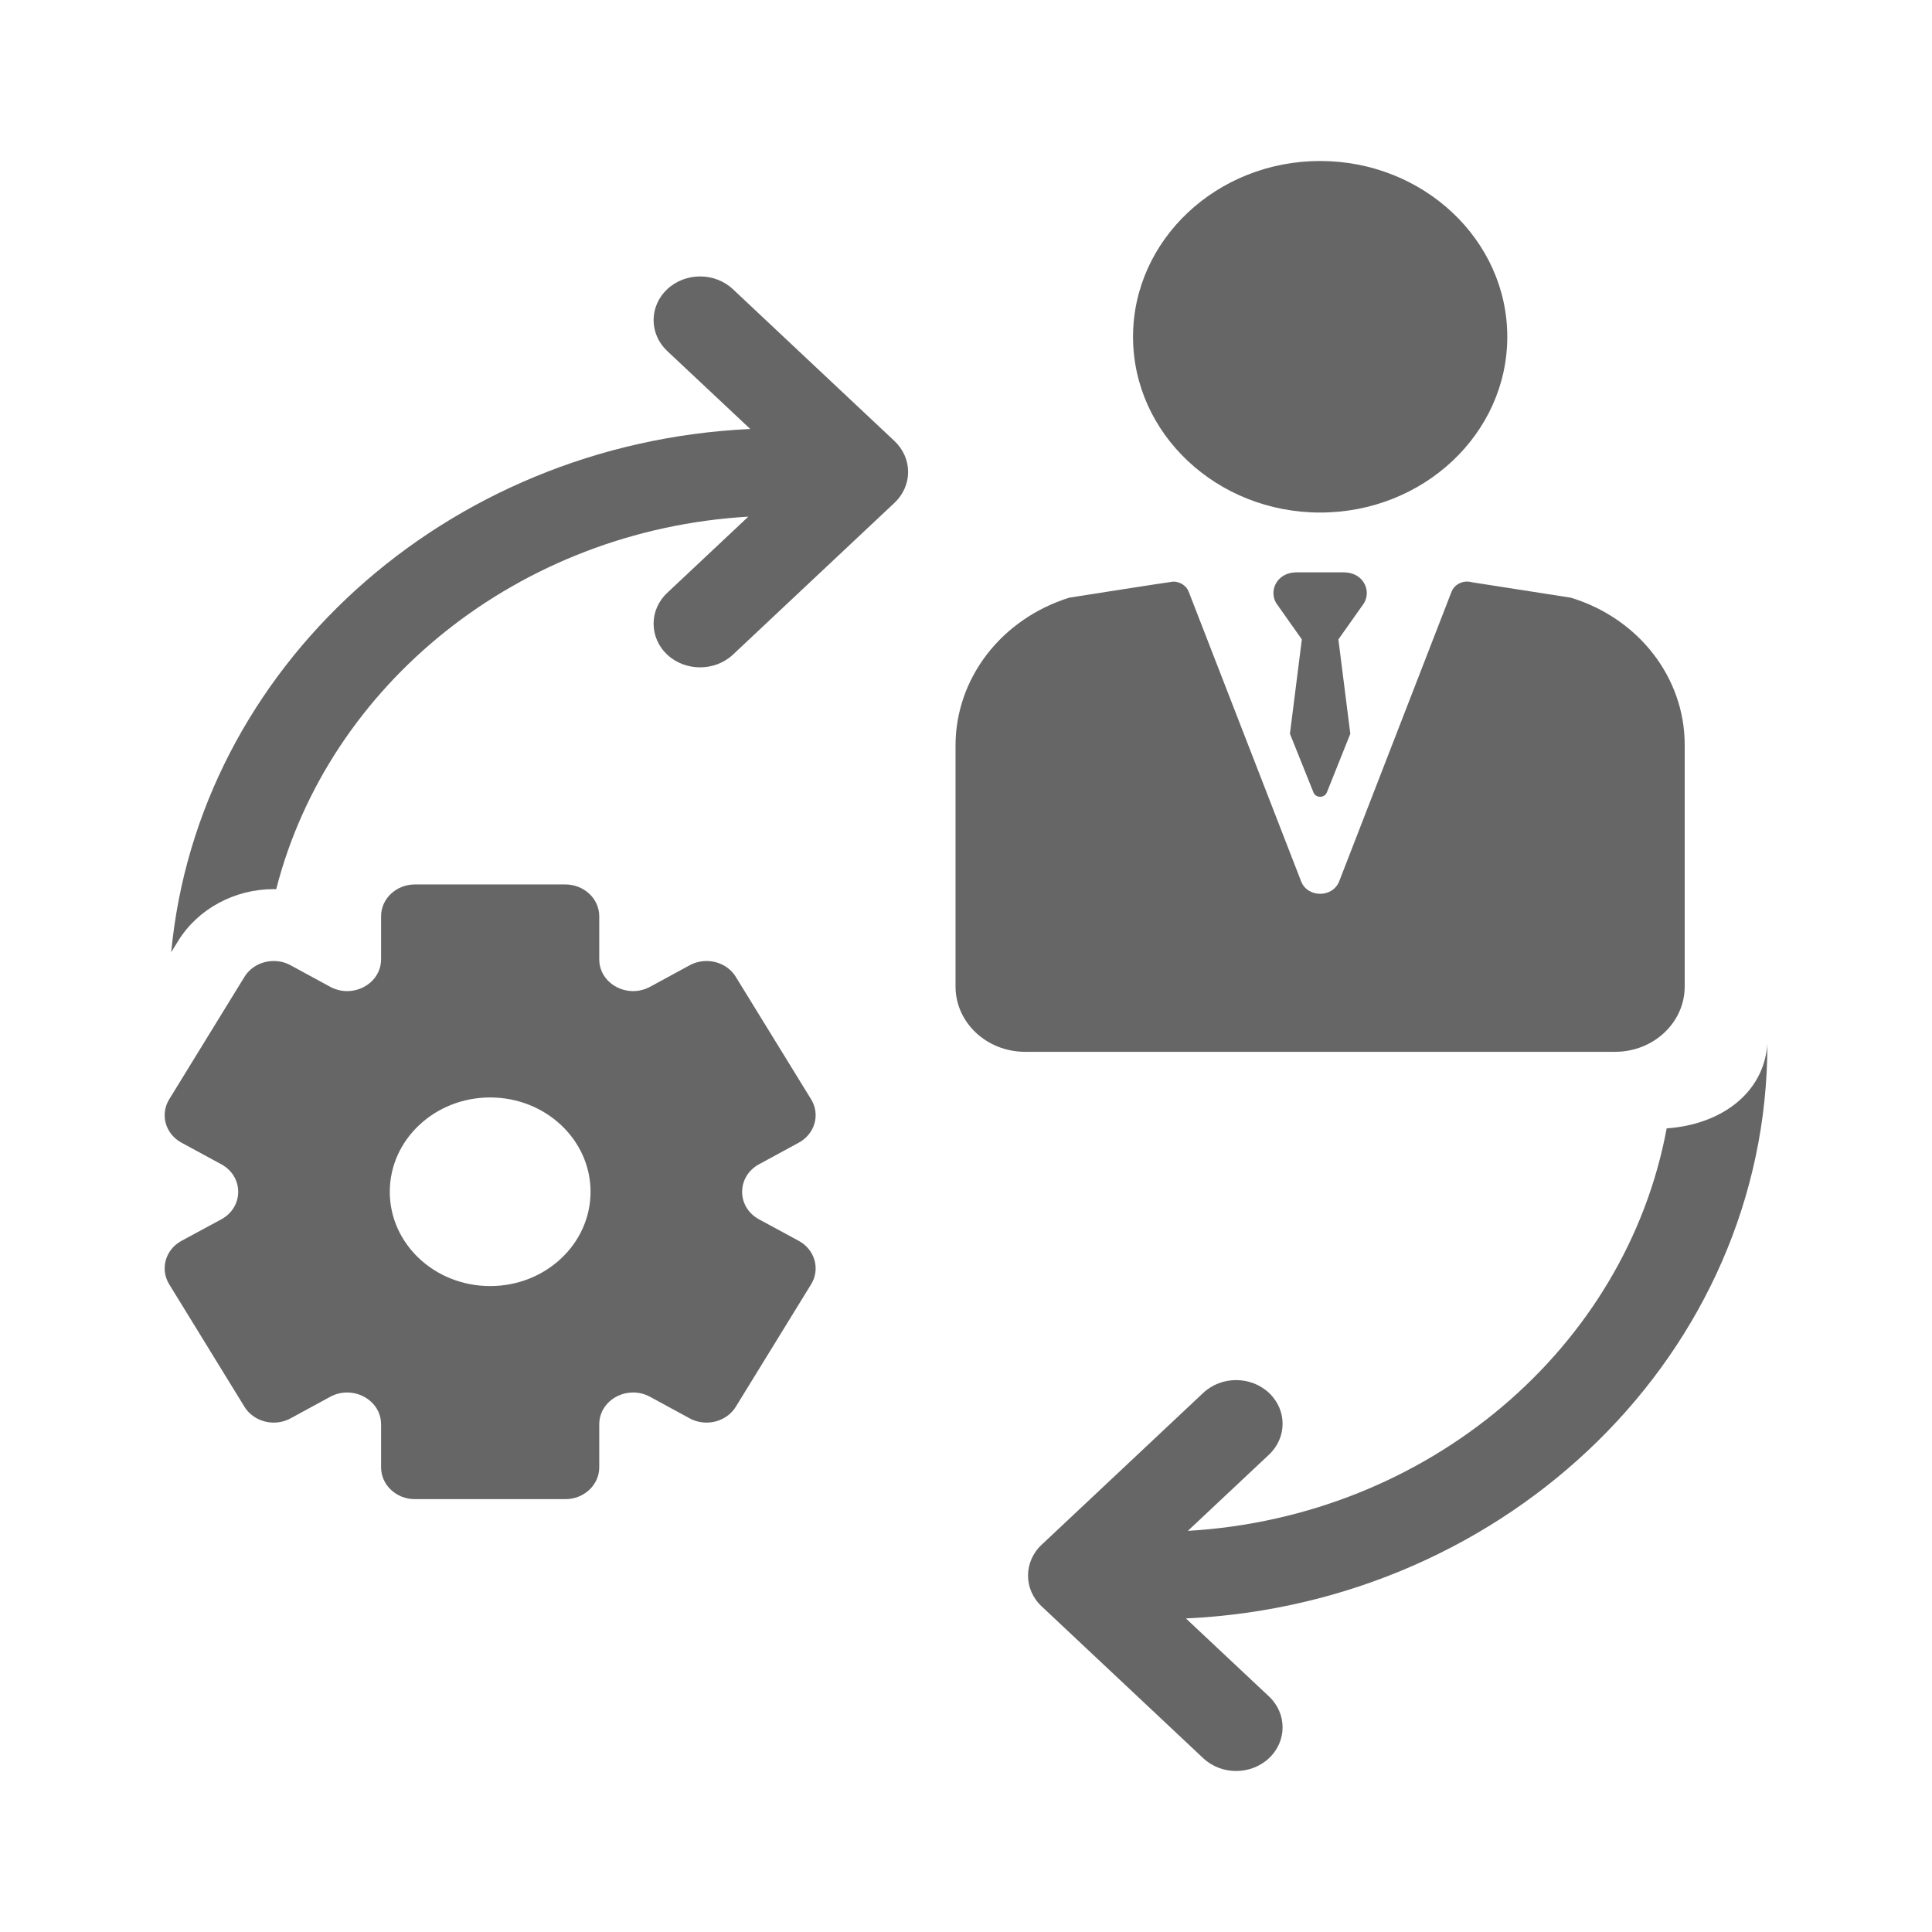 <?xml version="1.0" encoding="UTF-8"?>
<svg width="24px" height="24px" viewBox="0 0 24 24" version="1.1" xmlns="http://www.w3.org/2000/svg" xmlns:xlink="http://www.w3.org/1999/xlink">
    <!-- Generator: Sketch 42 (36781) - http://www.bohemiancoding.com/sketch -->
    <title>user_role</title>
    <desc>Created with Sketch.</desc>
    <defs></defs>
    <g id="Symbols" stroke="none" stroke-width="1" fill="none" fill-rule="evenodd">
        <g id="user_role" fill-rule="nonzero" fill="#666666">
            <g id="management" transform="translate(2, 2)">
                <g id="Group">
                    <path d="M7.429,12.463 L7.922,12.195 C8.123,12.086 8.192,11.845 8.076,11.656 L7.141,10.136 C7.064,10.009 6.922,9.938 6.777,9.938 C6.706,9.938 6.633,9.955 6.567,9.991 L6.074,10.259 C6.006,10.295 5.934,10.312 5.865,10.312 C5.645,10.312 5.444,10.147 5.444,9.917 L5.444,9.382 C5.444,9.164 5.255,8.987 5.023,8.987 L3.154,8.987 C2.922,8.987 2.734,9.164 2.734,9.382 L2.734,9.917 C2.734,10.147 2.532,10.312 2.313,10.312 C2.243,10.312 2.171,10.295 2.103,10.259 L1.61,9.991 C1.544,9.955 1.472,9.938 1.4,9.938 C1.255,9.938 1.114,10.009 1.036,10.136 L0.102,11.656 C-0.014,11.845 0.054,12.086 0.255,12.195 L0.749,12.463 C1.029,12.615 1.029,12.995 0.749,13.147 L0.255,13.414 C0.054,13.523 -0.014,13.765 0.102,13.954 L1.036,15.474 C1.114,15.601 1.255,15.672 1.4,15.672 C1.472,15.672 1.544,15.655 1.61,15.619 L2.103,15.351 C2.171,15.314 2.243,15.298 2.313,15.298 C2.532,15.298 2.734,15.463 2.734,15.693 L2.734,16.228 C2.734,16.446 2.922,16.623 3.154,16.623 L5.023,16.623 C5.255,16.623 5.444,16.446 5.444,16.228 L5.444,15.693 C5.444,15.463 5.645,15.298 5.864,15.298 C5.934,15.298 6.006,15.314 6.074,15.351 L6.567,15.619 C6.633,15.655 6.706,15.672 6.777,15.672 C6.922,15.672 7.063,15.601 7.141,15.474 L8.076,13.954 C8.192,13.765 8.123,13.523 7.922,13.414 L7.429,13.147 C7.149,12.995 7.149,12.615 7.429,12.463 L7.429,12.463 Z M4.089,13.976 C3.4,13.976 2.842,13.452 2.842,12.805 C2.842,12.158 3.4,11.633 4.089,11.633 C4.777,11.633 5.336,12.158 5.336,12.805 C5.336,13.452 4.777,13.976 4.089,13.976 Z" id="Shape"></path>
                    <path d="M7.105,1.593 C6.879,1.381 6.514,1.381 6.288,1.593 C6.063,1.805 6.063,2.148 6.288,2.36 L7.32,3.329 C3.528,3.505 0.459,6.303 0.127,9.828 L0.213,9.689 C0.457,9.292 0.912,9.045 1.4,9.045 C1.411,9.045 1.421,9.046 1.431,9.046 C2.082,6.506 4.44,4.585 7.296,4.418 L6.288,5.365 C6.063,5.576 6.063,5.92 6.288,6.132 C6.401,6.238 6.549,6.29 6.696,6.29 C6.844,6.29 6.992,6.238 7.105,6.132 L9.112,4.246 C9.22,4.144 9.281,4.006 9.281,3.862 C9.281,3.719 9.22,3.581 9.112,3.479 L7.105,1.593 L7.105,1.593 Z" id="Shape"></path>
                    <path d="M14.399,4.367 C15.681,4.367 16.724,3.388 16.724,2.184 C16.724,0.98 15.681,0 14.399,0 C13.117,0 12.075,0.98 12.075,2.184 C12.075,3.388 13.117,4.367 14.399,4.367 Z" id="Shape"></path>
                    <path d="M18.928,10.254 L18.928,7.252 C18.928,6.421 18.359,5.684 17.518,5.426 L17.515,5.425 L16.285,5.233 C16.18,5.203 16.069,5.255 16.031,5.352 L14.636,8.948 C14.555,9.155 14.243,9.155 14.163,8.948 L12.767,5.352 C12.737,5.274 12.658,5.225 12.574,5.225 C12.554,5.225 11.284,5.424 11.284,5.424 C10.436,5.69 9.87,6.428 9.87,7.262 L9.87,10.254 C9.87,10.703 10.257,11.066 10.734,11.066 L18.063,11.066 C18.541,11.066 18.928,10.703 18.928,10.254 L18.928,10.254 Z" id="Shape"></path>
                    <path d="M19.955,10.972 C19.907,11.592 19.365,11.972 18.704,12.017 C18.198,14.74 15.75,16.842 12.756,17.017 L13.764,16.07 C13.989,15.858 13.989,15.515 13.764,15.303 C13.538,15.091 13.173,15.091 12.947,15.303 L10.94,17.189 C10.714,17.4 10.714,17.744 10.94,17.955 L12.947,19.841 C13.06,19.947 13.208,20 13.355,20 C13.503,20 13.651,19.947 13.764,19.841 C13.989,19.629 13.989,19.286 13.764,19.074 L12.732,18.105 C16.748,17.919 19.955,14.79 19.955,10.972 L19.955,10.972 Z" id="Shape"></path>
                    <path d="M14.906,5.192 C14.852,5.137 14.774,5.11 14.695,5.11 L14.104,5.11 C14.024,5.11 13.946,5.137 13.892,5.192 C13.809,5.277 13.797,5.4 13.856,5.496 L14.172,5.943 L14.024,7.115 L14.316,7.843 C14.344,7.916 14.454,7.916 14.483,7.843 L14.774,7.115 L14.626,5.943 L14.942,5.496 C15.001,5.4 14.989,5.277 14.906,5.192 L14.906,5.192 Z" id="Shape"></path>
                </g>
            </g>
        </g>
    </g>
</svg>